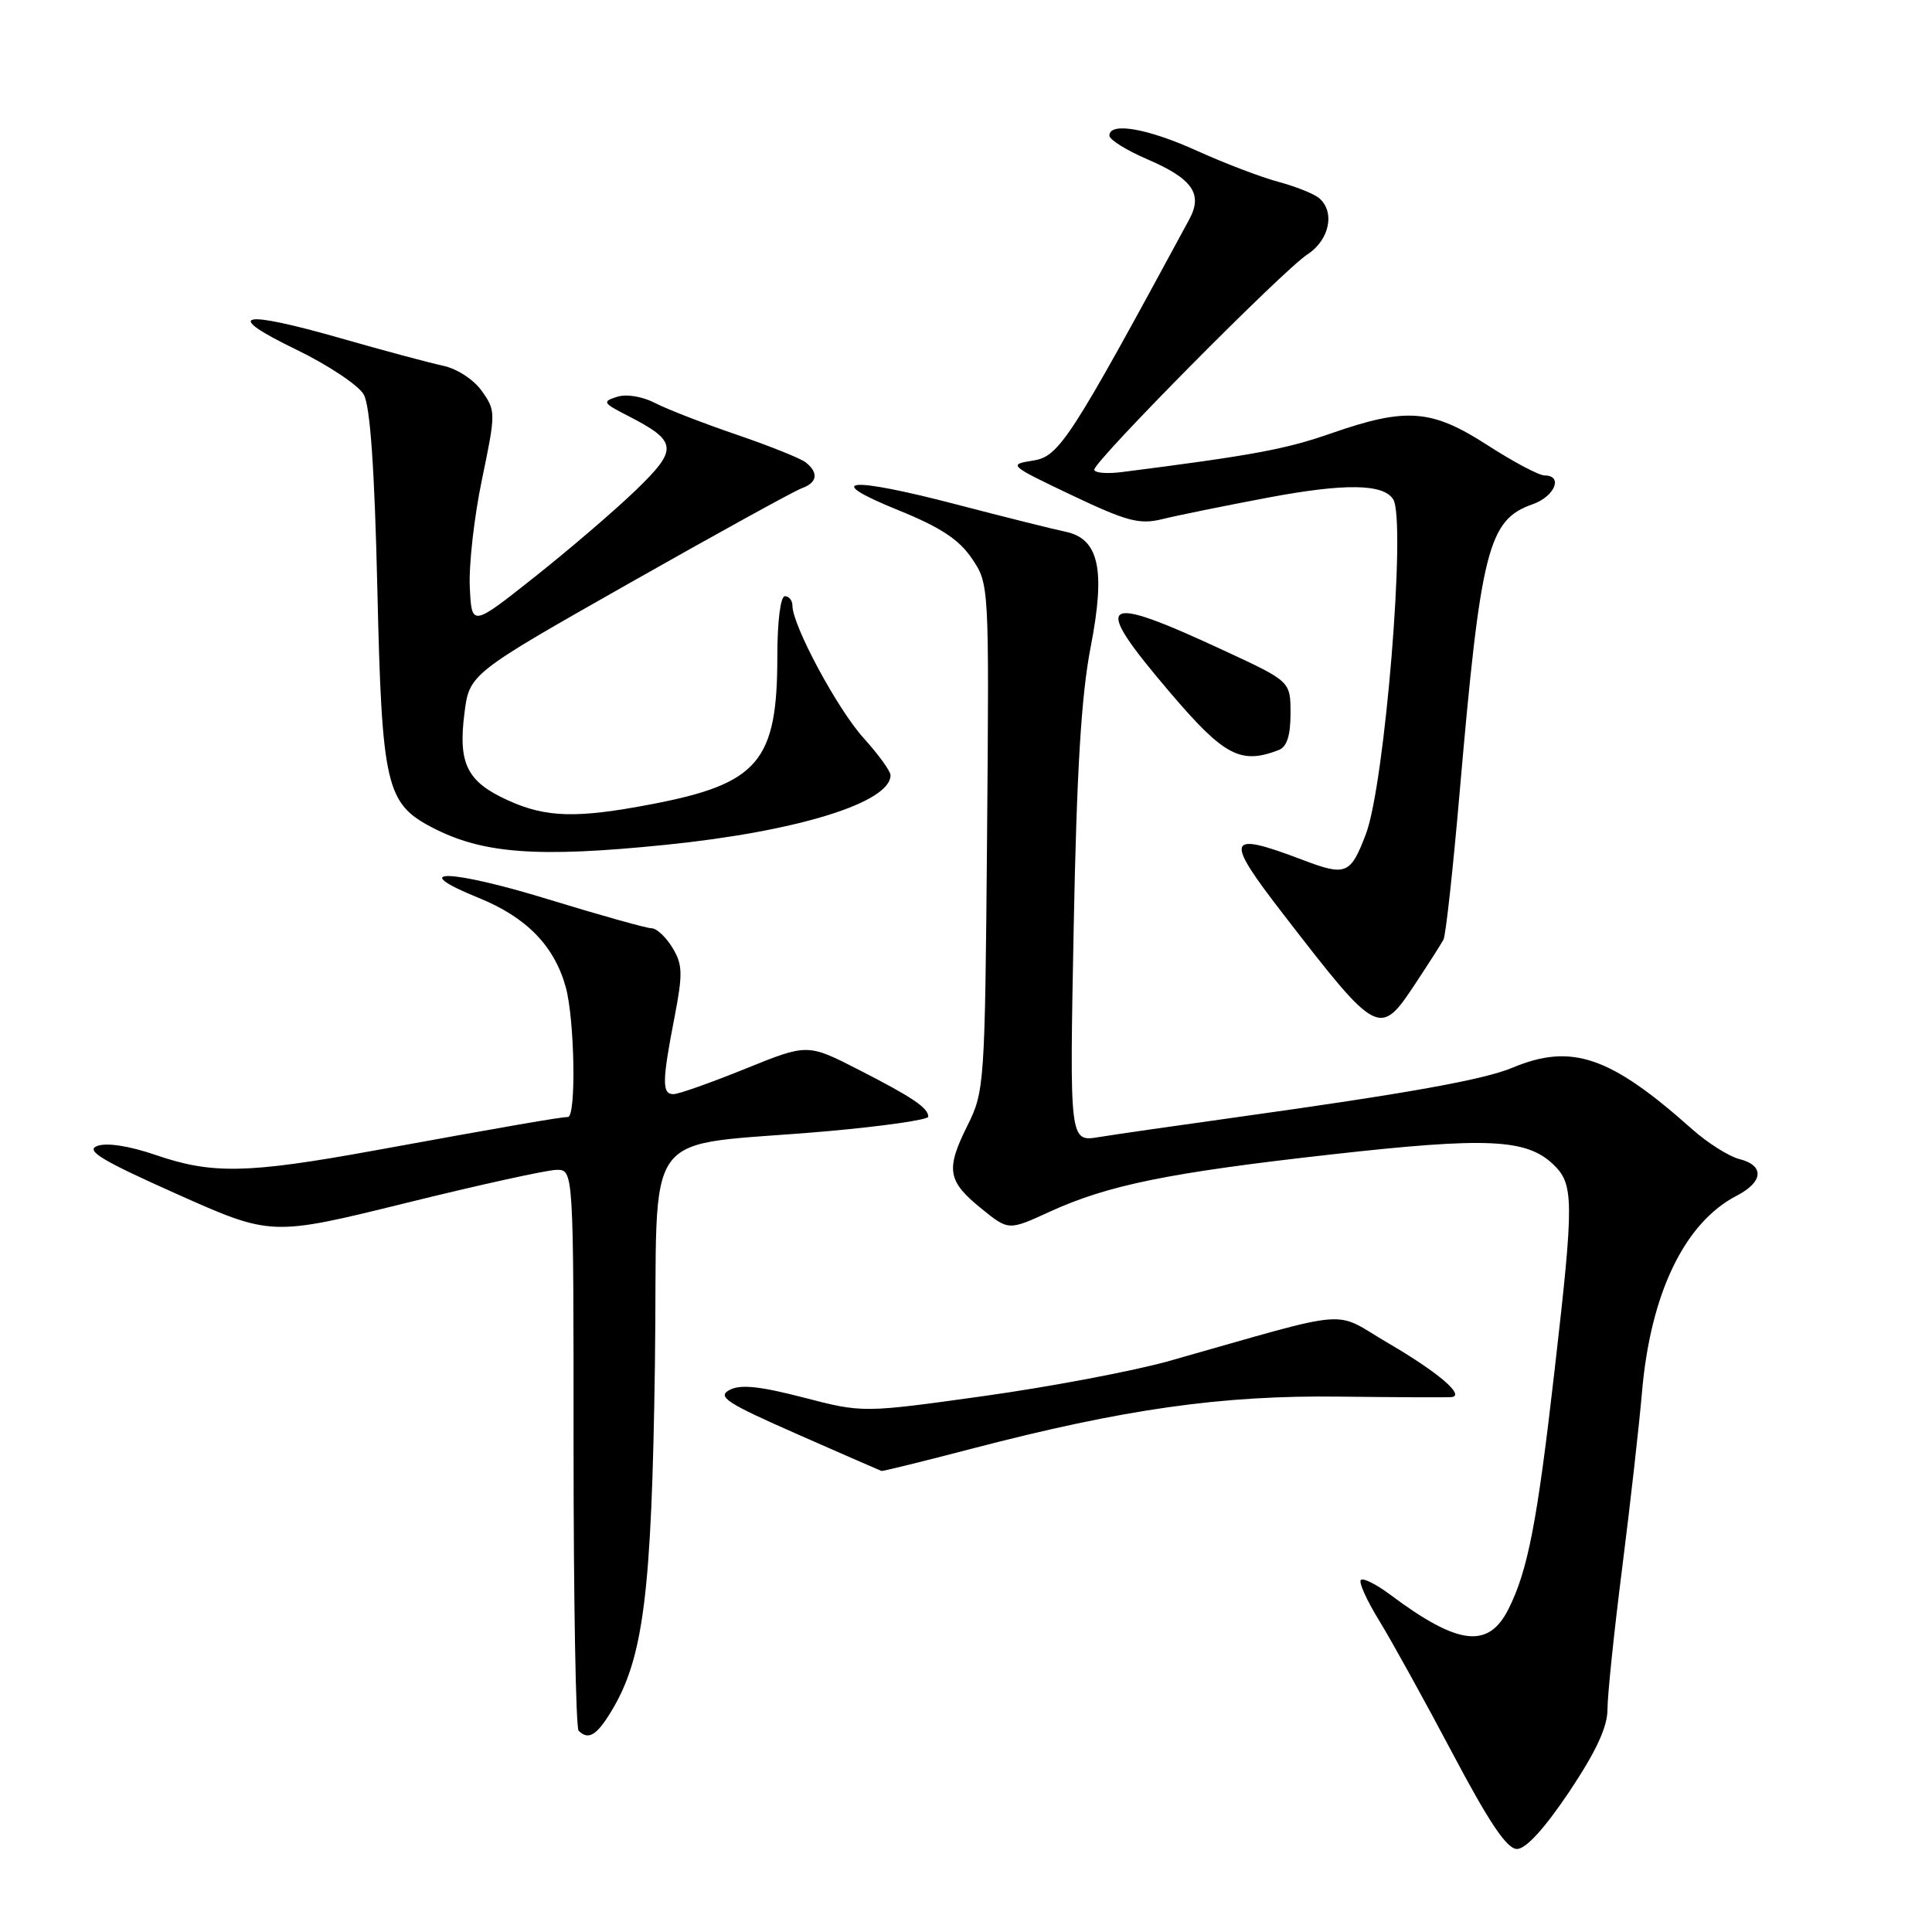 <?xml version="1.0" encoding="UTF-8" standalone="no"?>
<!DOCTYPE svg PUBLIC "-//W3C//DTD SVG 1.1//EN" "http://www.w3.org/Graphics/SVG/1.1/DTD/svg11.dtd" >
<svg xmlns="http://www.w3.org/2000/svg" xmlns:xlink="http://www.w3.org/1999/xlink" version="1.1" viewBox="0 0 256 256">
 <g >
 <path fill="currentColor"
d=" M 207.93 237.42 C 211.50 232.07 213.00 228.84 213.00 226.49 C 213.00 224.64 213.87 216.24 214.94 207.82 C 216.01 199.39 217.19 188.90 217.57 184.50 C 218.69 171.40 223.21 162.01 230.12 158.44 C 233.67 156.60 233.83 154.43 230.47 153.58 C 229.09 153.23 226.27 151.45 224.22 149.63 C 213.37 139.95 208.25 138.20 200.40 141.48 C 196.56 143.08 186.58 144.87 164.00 148.02 C 156.03 149.13 147.75 150.32 145.61 150.67 C 141.72 151.31 141.72 151.31 142.27 122.90 C 142.67 102.12 143.27 92.15 144.52 85.73 C 146.52 75.43 145.62 71.35 141.12 70.44 C 139.68 70.15 133.25 68.54 126.84 66.87 C 112.43 63.10 108.77 63.44 119.00 67.59 C 124.61 69.86 127.08 71.48 128.79 74.02 C 131.07 77.40 131.07 77.43 130.79 110.95 C 130.51 143.81 130.45 144.60 128.17 149.19 C 125.28 154.99 125.55 156.52 130.07 160.17 C 133.64 163.06 133.64 163.06 139.07 160.57 C 146.82 157.02 154.89 155.38 176.50 152.96 C 196.92 150.67 202.20 150.90 205.74 154.22 C 208.57 156.88 208.59 158.88 206.01 181.40 C 203.69 201.73 202.45 208.12 199.86 213.25 C 197.19 218.52 193.18 218.01 184.18 211.28 C 182.36 209.92 180.62 209.05 180.32 209.35 C 180.01 209.65 181.11 212.08 182.75 214.74 C 184.38 217.40 188.75 225.30 192.45 232.29 C 197.34 241.53 199.67 245.00 201.01 245.00 C 202.19 245.00 204.67 242.28 207.93 237.42 Z  M 80.98 226.79 C 85.27 219.74 86.35 211.19 86.78 180.87 C 87.24 148.11 84.24 152.15 109.75 149.88 C 117.04 149.23 123.00 148.37 123.00 147.97 C 123.00 146.80 120.93 145.40 113.75 141.73 C 107.00 138.28 107.00 138.28 98.75 141.62 C 94.21 143.46 89.94 144.97 89.25 144.98 C 87.70 145.00 87.72 143.31 89.37 134.82 C 90.49 129.00 90.46 127.82 89.10 125.57 C 88.24 124.16 87.00 123.00 86.34 123.00 C 85.68 123.00 79.51 121.27 72.63 119.16 C 59.56 115.14 53.71 115.03 63.44 118.98 C 69.75 121.54 73.44 125.32 74.96 130.78 C 76.15 135.07 76.37 148.00 75.25 148.01 C 74.29 148.01 67.07 149.26 49.55 152.46 C 32.79 155.51 28.08 155.61 20.63 153.04 C 17.12 151.84 14.15 151.38 12.90 151.84 C 11.27 152.44 13.41 153.74 23.40 158.20 C 35.95 163.80 35.95 163.80 53.72 159.42 C 63.50 157.00 72.51 155.02 73.75 155.01 C 76.00 155.00 76.00 155.00 76.00 191.83 C 76.00 212.09 76.30 228.97 76.67 229.33 C 77.95 230.62 79.05 229.97 80.98 226.79 Z  M 128.80 191.95 C 148.98 186.69 161.91 184.86 177.50 185.06 C 185.20 185.15 191.89 185.18 192.37 185.12 C 194.14 184.88 190.49 181.79 183.94 177.97 C 176.39 173.56 179.89 173.27 154.98 180.32 C 150.29 181.65 139.23 183.74 130.39 184.98 C 114.33 187.22 114.33 187.22 106.47 185.18 C 100.64 183.67 98.10 183.41 96.66 184.18 C 94.99 185.08 96.27 185.91 105.61 190.02 C 111.60 192.66 116.64 194.86 116.80 194.91 C 116.97 194.96 122.37 193.63 128.80 191.95 Z  M 187.62 130.22 C 189.33 127.63 190.98 125.05 191.27 124.50 C 191.57 123.95 192.53 115.17 193.41 105.00 C 196.21 72.75 197.19 68.88 203.07 66.82 C 206.01 65.80 207.17 63.00 204.66 63.00 C 203.92 63.00 200.53 61.20 197.12 59.00 C 189.71 54.21 186.35 53.95 176.42 57.41 C 170.36 59.53 165.98 60.34 148.75 62.54 C 146.69 62.81 145.00 62.67 145.00 62.23 C 145.00 61.07 170.00 35.82 173.25 33.70 C 176.19 31.79 176.94 28.02 174.75 26.22 C 174.06 25.66 171.65 24.70 169.38 24.09 C 167.12 23.49 162.29 21.65 158.65 20.00 C 152.06 17.01 147.00 16.13 147.00 17.97 C 147.00 18.51 149.27 19.92 152.04 21.11 C 158.02 23.69 159.42 25.69 157.58 29.08 C 141.74 58.35 140.35 60.49 136.88 61.03 C 133.57 61.55 133.68 61.65 142.00 65.61 C 149.33 69.09 150.98 69.53 154.00 68.79 C 155.93 68.31 162.22 67.03 168.00 65.94 C 178.20 64.02 183.32 64.09 184.61 66.17 C 186.35 68.99 183.50 103.92 180.99 110.51 C 178.96 115.87 178.34 116.12 172.66 113.96 C 162.44 110.08 162.14 110.92 170.13 121.25 C 182.63 137.42 182.81 137.51 187.62 130.22 Z  M 88.14 111.95 C 105.63 110.18 118.00 106.35 118.00 102.72 C 118.00 102.18 116.38 99.95 114.41 97.77 C 110.96 93.95 105.00 82.86 105.00 80.25 C 105.00 79.56 104.55 79.00 104.00 79.00 C 103.42 79.00 103.00 82.34 103.00 87.03 C 103.00 100.91 100.48 103.86 86.34 106.56 C 76.44 108.46 72.37 108.35 67.33 106.06 C 61.90 103.60 60.70 101.23 61.53 94.59 C 62.19 89.30 62.19 89.30 83.35 77.30 C 94.98 70.71 105.29 65.03 106.25 64.69 C 108.31 63.95 108.50 62.64 106.75 61.26 C 106.06 60.72 101.95 59.08 97.62 57.60 C 93.28 56.12 88.42 54.24 86.82 53.41 C 85.12 52.53 83.00 52.18 81.76 52.58 C 79.78 53.21 79.88 53.40 83.13 55.06 C 89.82 58.49 89.92 59.48 84.19 65.01 C 81.37 67.72 75.34 72.89 70.78 76.50 C 62.50 83.06 62.50 83.06 62.25 77.78 C 62.11 74.87 62.83 68.45 63.87 63.50 C 65.70 54.69 65.70 54.44 63.86 51.83 C 62.79 50.31 60.57 48.86 58.74 48.47 C 56.96 48.09 50.86 46.46 45.18 44.83 C 31.76 40.99 29.44 41.57 39.23 46.31 C 43.48 48.37 47.52 51.06 48.20 52.28 C 49.05 53.79 49.63 62.03 50.00 78.00 C 50.60 104.11 51.14 106.46 57.27 109.65 C 63.95 113.13 71.17 113.67 88.14 111.95 Z  M 169.42 99.39 C 170.52 98.97 171.00 97.49 171.00 94.54 C 171.00 90.29 171.00 90.29 162.25 86.23 C 145.60 78.49 144.47 79.35 155.03 91.75 C 162.19 100.16 164.38 101.33 169.42 99.39 Z "/>
</g>
</svg>